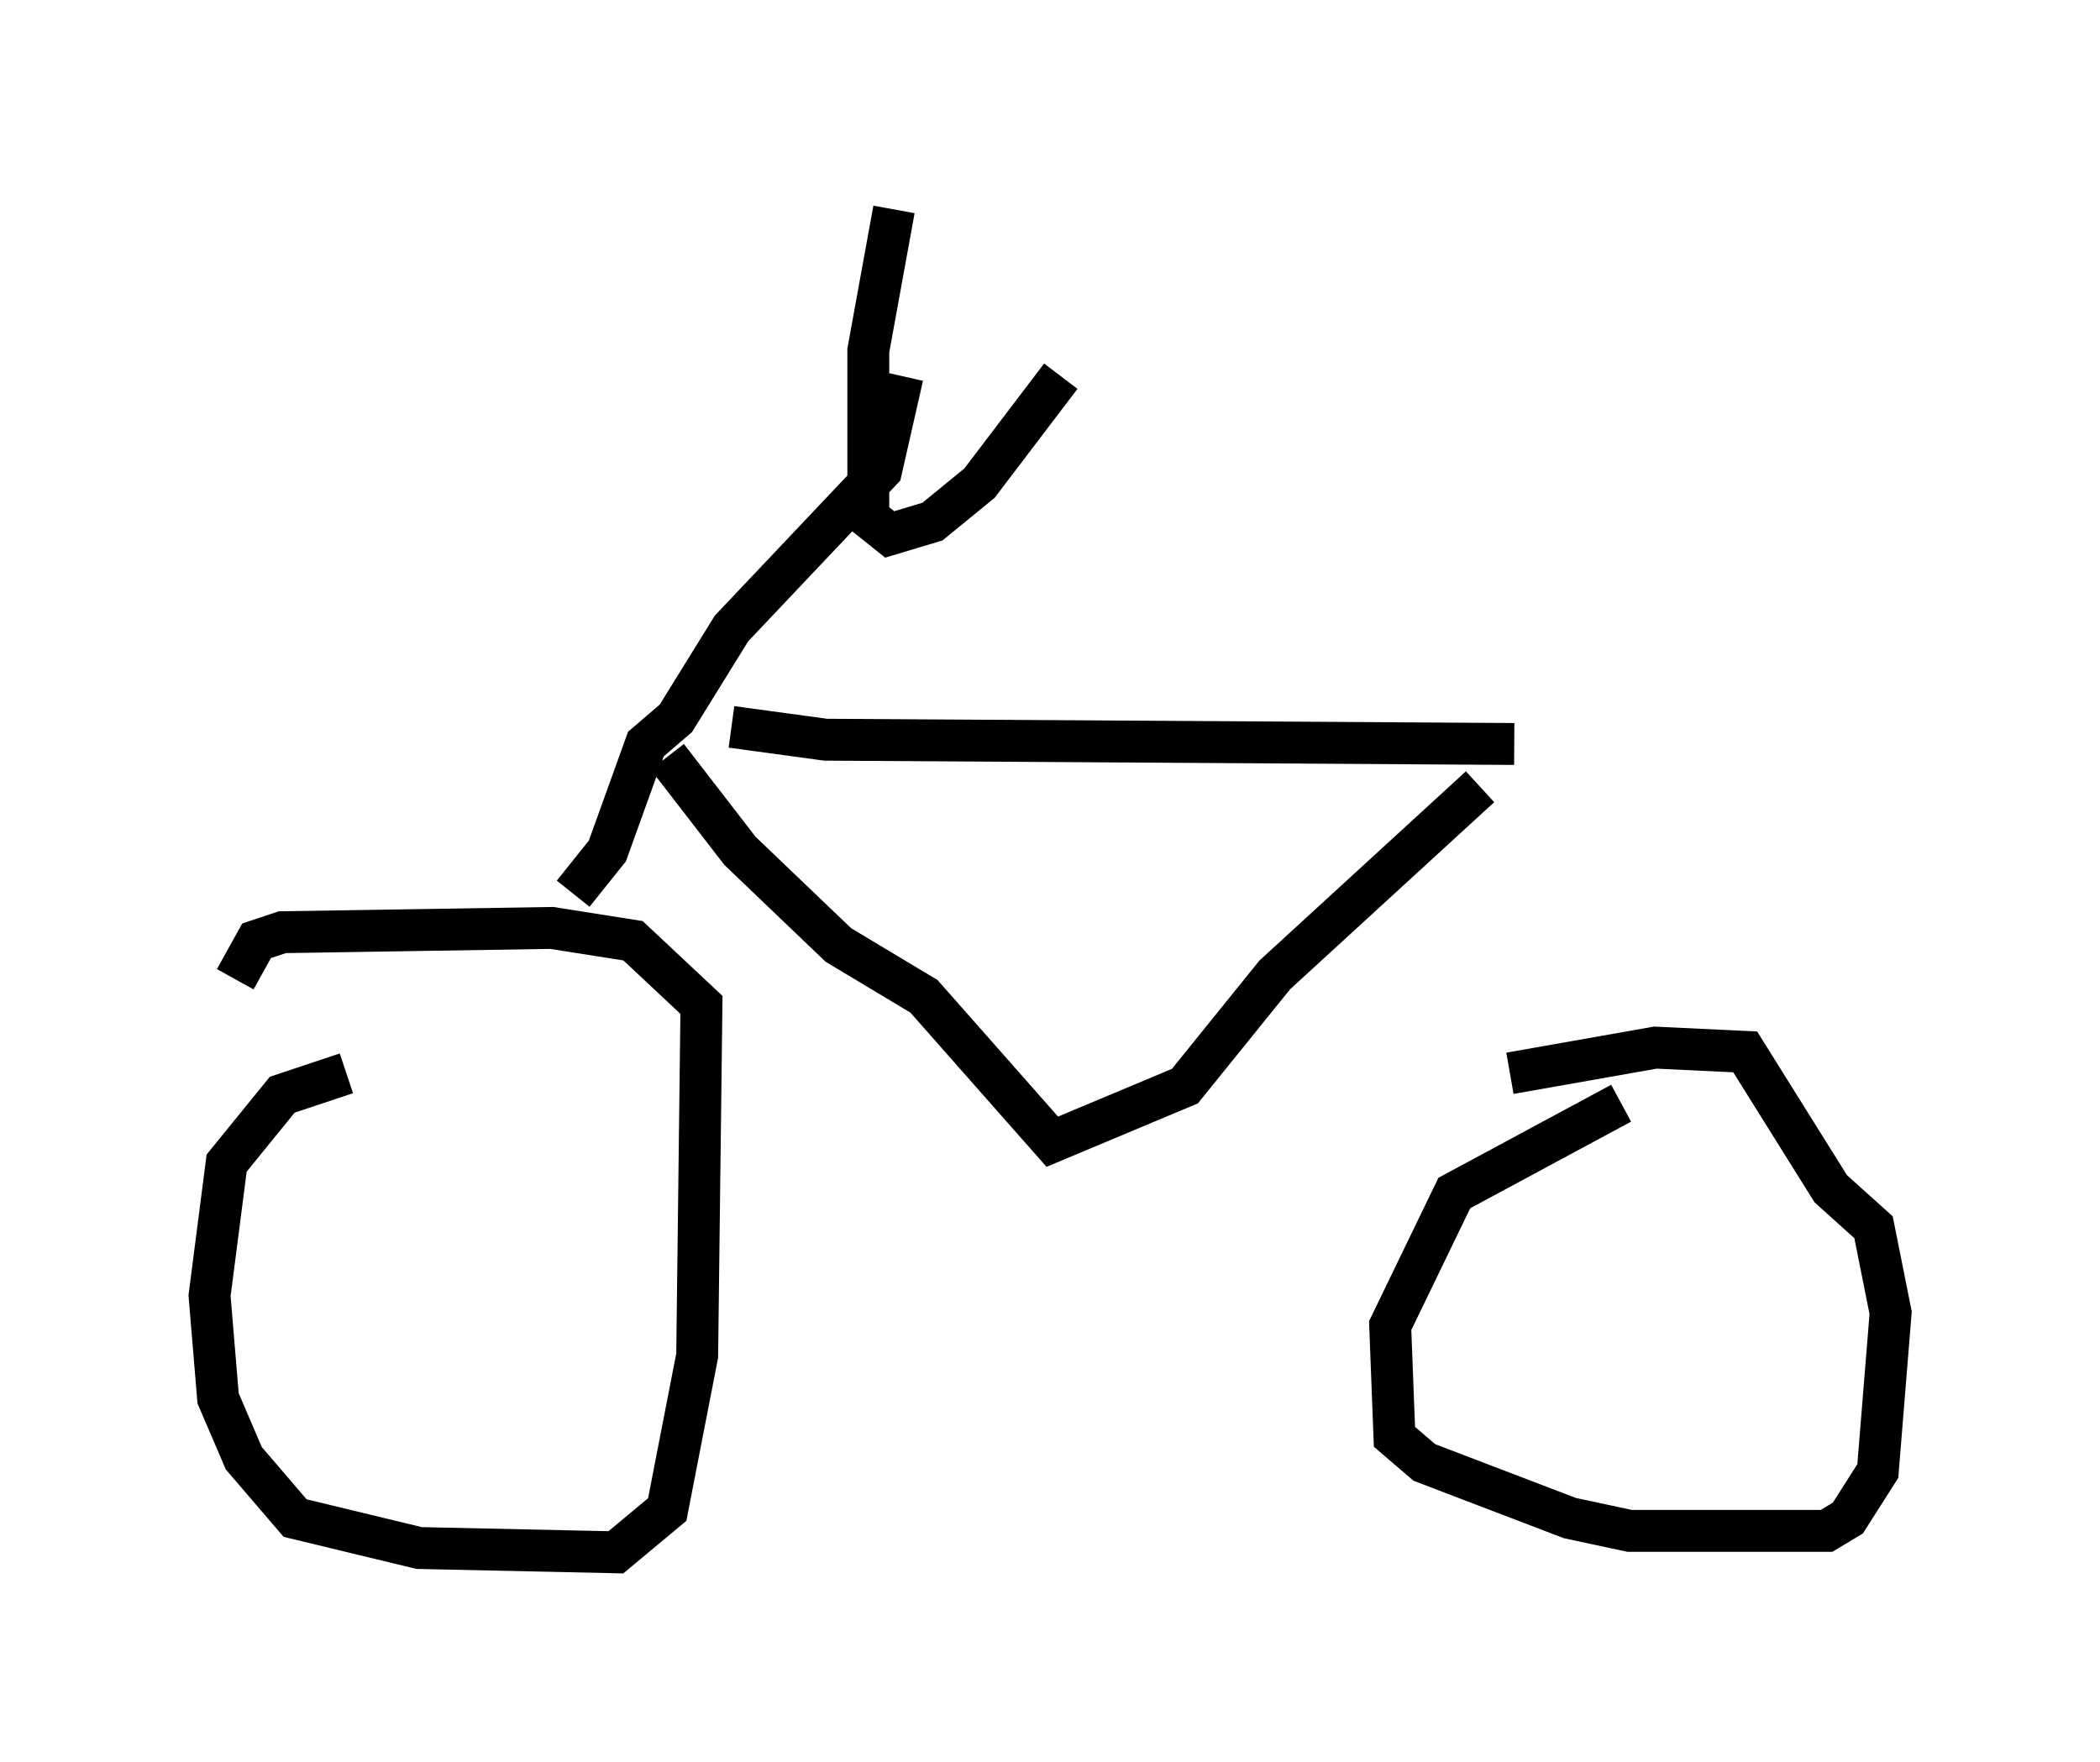 <?xml version="1.0" encoding="utf-8" ?>
<svg baseProfile="full" height="42.055" version="1.1" width="50.119" xmlns="http://www.w3.org/2000/svg" xmlns:ev="http://www.w3.org/2001/xml-events" xmlns:xlink="http://www.w3.org/1999/xlink"><defs /><rect fill="white" height="42.055" width="50.119" x="0" y="0" /><path d="M9.798, 25.723 m-1.531, -0.102 l-1.531, 0.51 -1.327, 1.633 l-0.408, 3.165 0.204, 2.45 l0.613, 1.429 1.225, 1.429 l2.96, 0.715 4.696, 0.102 l1.225, -1.021 0.715, -3.675 l0.102, -8.371 -1.633, -1.531 l-1.94, -0.306 -6.431, 0.102 l-0.613, 0.204 -0.51, 0.919 m8.065, -2.042 l0.817, -1.021 0.919, -2.552 l0.715, -0.613 1.327, -2.144 l3.573, -3.777 0.51, -2.246 m-0.204, -3.981 l-0.613, 3.369 0.0, 3.981 l0.51, 0.408 1.021, -0.306 l1.123, -0.919 1.94, -2.552 m13.373, 17.354 l-3.981, 2.144 -1.531, 3.165 l0.102, 2.654 0.715, 0.613 l3.471, 1.327 1.429, 0.306 l4.696, 0.0 0.51, -0.306 l0.715, -1.123 0.306, -3.777 l-0.408, -2.042 -1.021, -0.919 l-2.042, -3.267 -2.144, -0.102 l-3.471, 0.613 m-18.579, -8.269 l2.246, 0.306 16.436, 0.102 m-20.213, 0.306 l1.735, 2.246 2.348, 2.246 l2.042, 1.225 3.063, 3.471 l3.165, -1.327 2.144, -2.654 l4.9, -4.492 " fill="none" stroke="black" stroke-width="1" /></svg>